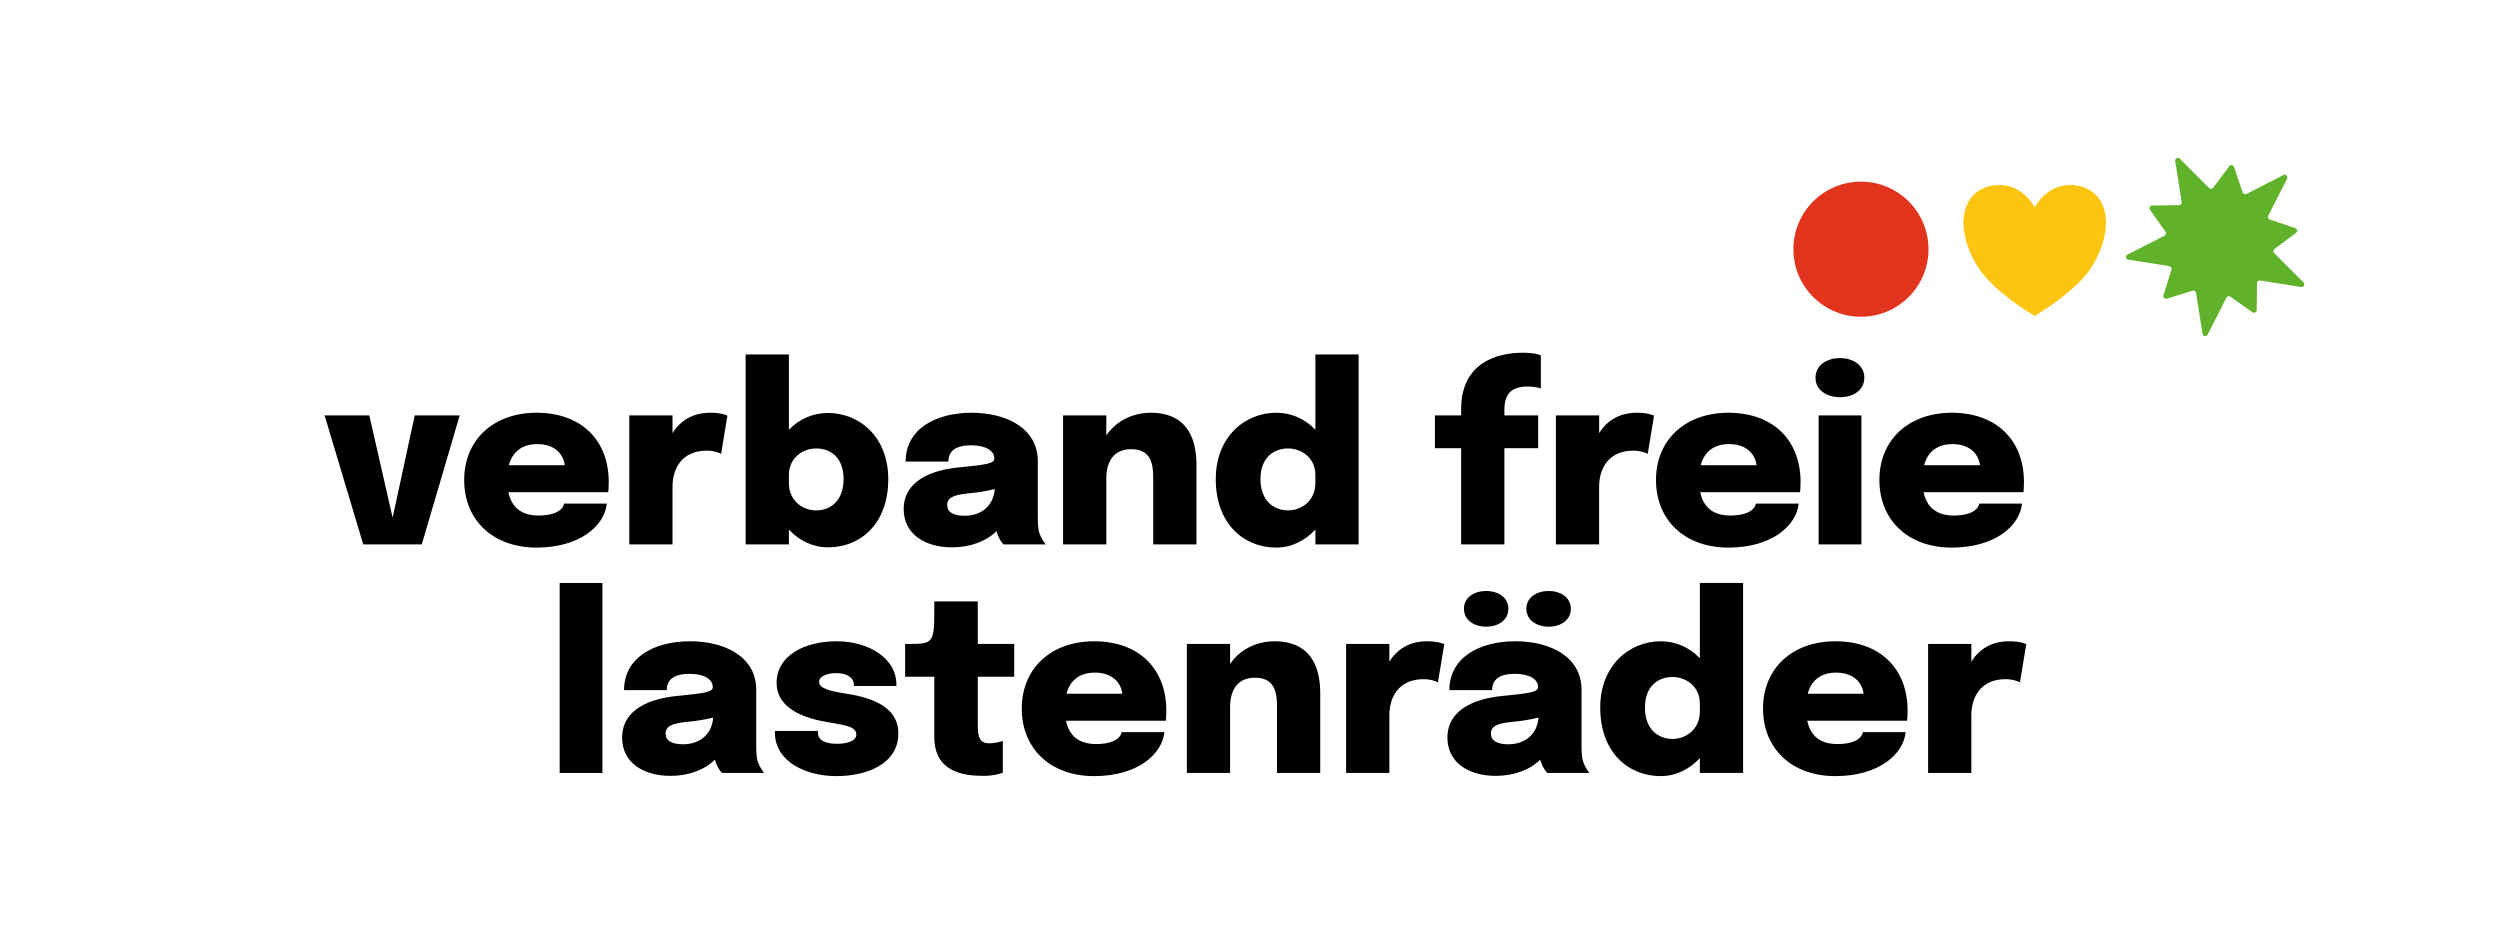 <?xml version="1.0" encoding="UTF-8" standalone="no"?><!DOCTYPE svg PUBLIC "-//W3C//DTD SVG 1.1//EN" "http://www.w3.org/Graphics/SVG/1.1/DTD/svg11.dtd"><svg width="100%" height="100%" viewBox="0 0 831 312" version="1.1" xmlns="http://www.w3.org/2000/svg" xmlns:xlink="http://www.w3.org/1999/xlink" xml:space="preserve" xmlns:serif="http://www.serif.com/" style="fill-rule:evenodd;clip-rule:evenodd;stroke-linejoin:round;stroke-miterlimit:2;"><rect id="verbandfreierlastenräder" x="0.119" y="0.041" width="830.478" height="311.811" style="fill:none;"/><g transform="matrix(1.617,0,0,1.617,-790.53,-877.513)"><g transform="matrix(49.943,0,0,49.943,555.215,654.595)"><path d="M0.564,-0.531l-0.185,-0l-0.091,0.421l-0.096,-0.421l-0.184,-0l0.159,0.531l0.241,-0l0.156,-0.531Z" style="fill-rule:nonzero;"/></g><g transform="matrix(49.943,0,0,49.943,582.859,654.595)"><path d="M0.616,-0.168l-0.176,-0c-0.003,0.022 -0.031,0.049 -0.105,0.049c-0.071,0 -0.111,-0.034 -0.124,-0.096l0.411,0c0.001,-0.008 0.002,-0.024 0.002,-0.042c-0,-0.173 -0.114,-0.285 -0.297,-0.285c-0.177,0 -0.298,0.111 -0.298,0.277c0,0.163 0.116,0.278 0.298,0.278c0.177,-0 0.28,-0.089 0.289,-0.181Zm-0.286,-0.245c0.074,0 0.108,0.044 0.113,0.087l-0.23,-0c0.015,-0.056 0.055,-0.087 0.117,-0.087Z" style="fill-rule:nonzero;"/></g><g transform="matrix(49.943,0,0,49.943,615.446,654.595)"><path d="M0.056,-0l0.178,-0l0,-0.238c0,-0.071 0.036,-0.148 0.141,-0.148c0.031,0 0.053,0.01 0.059,0.013l0.026,-0.157c-0.006,-0.003 -0.028,-0.012 -0.071,-0.012c-0.071,0 -0.123,0.032 -0.155,0.084l0,-0.073l-0.178,-0l-0,0.531Z" style="fill-rule:nonzero;"/></g><g transform="matrix(49.943,0,0,49.943,639.369,654.595)"><path d="M0.056,-0l0.178,-0l0,-0.061c0.042,0.045 0.098,0.073 0.161,0.073c0.133,0 0.248,-0.096 0.248,-0.281c0,-0.175 -0.12,-0.272 -0.248,-0.272c-0.063,-0 -0.119,0.025 -0.161,0.069l0,-0.31l-0.178,0l-0,0.782Zm0.29,-0.395c0.06,-0 0.113,0.037 0.113,0.126c0,0.09 -0.054,0.129 -0.113,0.129c-0.056,0 -0.112,-0.041 -0.112,-0.112l0,-0.034c0,-0.07 0.057,-0.109 0.112,-0.109Z" style="fill-rule:nonzero;"/></g><g transform="matrix(49.943,0,0,49.943,672.956,654.595)"><path d="M0.234,0.012c0.073,-0 0.141,-0.025 0.182,-0.067c0.001,0.004 0.002,0.008 0.004,0.013c0.007,0.02 0.019,0.036 0.025,0.042l0.174,0c-0.006,-0.006 -0.019,-0.024 -0.027,-0.048c-0.006,-0.021 -0.006,-0.048 -0.006,-0.077l-0,-0.218c-0,-0.135 -0.129,-0.199 -0.272,-0.199c-0.153,0 -0.272,0.07 -0.272,0.201l0.176,0c0,-0.045 0.032,-0.067 0.094,-0.067c0.059,-0 0.095,0.022 0.095,0.054l-0,0.001c-0,0.02 -0.034,0.025 -0.146,0.036c-0.116,0.011 -0.227,0.057 -0.227,0.172c0,0.1 0.084,0.157 0.2,0.157Zm0.051,-0.13c-0.047,-0 -0.072,-0.015 -0.072,-0.044c0,-0.031 0.028,-0.042 0.085,-0.048c0.036,-0.003 0.076,-0.009 0.111,-0.018c-0.007,0.08 -0.067,0.11 -0.124,0.11Z" style="fill-rule:nonzero;"/></g><g transform="matrix(49.943,0,0,49.943,704.62,654.595)"><path d="M0.056,-0l0.178,-0l-0,-0.272c-0,-0.073 0.034,-0.12 0.102,-0.12c0.078,-0 0.091,0.055 0.091,0.115l0,0.277l0.178,-0l0,-0.329c0,-0.126 -0.054,-0.213 -0.187,-0.213c-0.077,0 -0.144,0.035 -0.184,0.093l-0,-0.082l-0.178,-0l-0,0.531Z" style="fill-rule:nonzero;"/></g><g transform="matrix(49.943,0,0,49.943,737.358,654.595)"><path d="M0.278,0.013c0.063,-0 0.119,-0.029 0.161,-0.074l-0,0.061l0.178,-0l0,-0.782l-0.178,0l-0,0.31c-0.042,-0.044 -0.098,-0.07 -0.161,-0.07c-0.128,0 -0.249,0.098 -0.249,0.273c0,0.185 0.116,0.282 0.249,0.282Zm0.049,-0.153c-0.059,0 -0.114,-0.039 -0.114,-0.129c0,-0.089 0.055,-0.126 0.114,-0.126c0.055,-0 0.112,0.039 0.112,0.109l-0,0.034c-0,0.071 -0.056,0.112 -0.112,0.112Z" style="fill-rule:nonzero;"/></g><g transform="matrix(49.943,0,0,49.943,783.305,654.595)"><path d="M0.119,-0l0.178,-0l0,-0.396l0.139,-0l-0,-0.135l-0.139,-0l0,-0.022c0,-0.059 0.022,-0.097 0.095,-0.097c0.024,0 0.047,0.005 0.055,0.008l0,-0.136c-0.008,-0.004 -0.028,-0.011 -0.075,-0.011c-0.099,0 -0.253,0.037 -0.253,0.232l0,0.026l-0.108,-0l-0,0.135l0.108,-0l0,0.396Z" style="fill-rule:nonzero;"/></g><g transform="matrix(49.943,0,0,49.943,805.93,654.595)"><path d="M0.056,-0l0.178,-0l0,-0.238c0,-0.071 0.036,-0.148 0.141,-0.148c0.031,0 0.053,0.01 0.059,0.013l0.026,-0.157c-0.006,-0.003 -0.028,-0.012 -0.071,-0.012c-0.071,0 -0.123,0.032 -0.155,0.084l0,-0.073l-0.178,-0l-0,0.531Z" style="fill-rule:nonzero;"/></g><g transform="matrix(49.943,0,0,49.943,827.855,654.595)"><path d="M0.616,-0.168l-0.176,-0c-0.003,0.022 -0.031,0.049 -0.105,0.049c-0.071,0 -0.111,-0.034 -0.124,-0.096l0.411,0c0.001,-0.008 0.002,-0.024 0.002,-0.042c-0,-0.173 -0.114,-0.285 -0.297,-0.285c-0.177,0 -0.298,0.111 -0.298,0.277c0,0.163 0.116,0.278 0.298,0.278c0.177,-0 0.28,-0.089 0.289,-0.181Zm-0.286,-0.245c0.074,0 0.108,0.044 0.113,0.087l-0.23,-0c0.015,-0.056 0.055,-0.087 0.117,-0.087Z" style="fill-rule:nonzero;"/></g><g transform="matrix(49.943,0,0,49.943,860.443,654.595)"><path d="M0.134,-0.606c0.053,0 0.1,-0.028 0.1,-0.08c0,-0.052 -0.047,-0.081 -0.1,-0.081c-0.054,0 -0.101,0.029 -0.101,0.081c0,0.051 0.047,0.08 0.101,0.08Zm-0.088,0.606l0.176,-0l0,-0.531l-0.176,-0l-0,0.531Z" style="fill-rule:nonzero;"/></g><g transform="matrix(49.943,0,0,49.943,873.777,654.595)"><path d="M0.616,-0.168l-0.176,-0c-0.003,0.022 -0.031,0.049 -0.105,0.049c-0.071,0 -0.111,-0.034 -0.124,-0.096l0.411,0c0.001,-0.008 0.002,-0.024 0.002,-0.042c-0,-0.173 -0.114,-0.285 -0.297,-0.285c-0.177,0 -0.298,0.111 -0.298,0.277c0,0.163 0.116,0.278 0.298,0.278c0.177,-0 0.28,-0.089 0.289,-0.181Zm-0.286,-0.245c0.074,0 0.108,0.044 0.113,0.087l-0.23,-0c0.015,-0.056 0.055,-0.087 0.117,-0.087Z" style="fill-rule:nonzero;"/></g><g transform="matrix(49.943,0,0,49.943,600.788,701.572)"><rect x="0.063" y="-0.782" width="0.176" height="0.782" style="fill-rule:nonzero;"/></g><g transform="matrix(49.943,0,0,49.943,615.072,701.572)"><path d="M0.234,0.012c0.073,-0 0.141,-0.025 0.182,-0.067c0.001,0.004 0.002,0.008 0.004,0.013c0.007,0.02 0.019,0.036 0.025,0.042l0.174,0c-0.006,-0.006 -0.019,-0.024 -0.027,-0.048c-0.006,-0.021 -0.006,-0.048 -0.006,-0.077l-0,-0.218c-0,-0.135 -0.129,-0.199 -0.272,-0.199c-0.153,0 -0.272,0.07 -0.272,0.201l0.176,0c0,-0.045 0.032,-0.067 0.094,-0.067c0.059,-0 0.095,0.022 0.095,0.054l-0,0.001c-0,0.02 -0.034,0.025 -0.146,0.036c-0.116,0.011 -0.227,0.057 -0.227,0.172c0,0.1 0.084,0.157 0.2,0.157Zm0.051,-0.13c-0.047,-0 -0.072,-0.015 -0.072,-0.044c0,-0.031 0.028,-0.042 0.085,-0.048c0.036,-0.003 0.076,-0.009 0.111,-0.018c-0.007,0.08 -0.067,0.11 -0.124,0.11Z" style="fill-rule:nonzero;"/></g><g transform="matrix(49.943,0,0,49.943,646.736,701.572)"><path d="M0.282,0.013c0.122,-0 0.255,-0.048 0.255,-0.176c-0,-0.121 -0.135,-0.151 -0.218,-0.164c-0.063,-0.01 -0.108,-0.021 -0.108,-0.047c-0,-0.029 0.043,-0.037 0.072,-0.037c0.034,-0 0.071,0.014 0.071,0.048l0,0.005l0.175,0l0,-0.006c0,-0.11 -0.117,-0.178 -0.245,-0.178c-0.134,0 -0.248,0.059 -0.248,0.171c0,0.11 0.122,0.148 0.216,0.163c0.08,0.013 0.112,0.021 0.112,0.05c0,0.028 -0.043,0.038 -0.077,0.038c-0.05,0 -0.081,-0.013 -0.081,-0.047l0,-0.006l-0.177,0l0,0.007c0,0.12 0.128,0.179 0.253,0.179Z" style="fill-rule:nonzero;"/></g><g transform="matrix(49.943,0,0,49.943,674.404,701.572)"><path d="M0.334,0.012c0.036,0 0.064,-0.007 0.079,-0.013l-0,-0.131c-0.01,0.004 -0.033,0.01 -0.056,0.01c-0.042,-0 -0.047,-0.031 -0.047,-0.074l0,-0.2l0.15,-0l0,-0.135l-0.15,-0l0,-0.175l-0.179,0l0,0.049c0,0.12 -0.009,0.126 -0.102,0.126l-0.018,-0l-0,0.135l0.12,-0l0,0.248c0,0.142 0.116,0.16 0.203,0.16Z" style="fill-rule:nonzero;"/></g><g transform="matrix(49.943,0,0,49.943,697.478,701.572)"><path d="M0.616,-0.168l-0.176,-0c-0.003,0.022 -0.031,0.049 -0.105,0.049c-0.071,0 -0.111,-0.034 -0.124,-0.096l0.411,0c0.001,-0.008 0.002,-0.024 0.002,-0.042c-0,-0.173 -0.114,-0.285 -0.297,-0.285c-0.177,0 -0.298,0.111 -0.298,0.277c0,0.163 0.116,0.278 0.298,0.278c0.177,-0 0.28,-0.089 0.289,-0.181Zm-0.286,-0.245c0.074,0 0.108,0.044 0.113,0.087l-0.23,-0c0.015,-0.056 0.055,-0.087 0.117,-0.087Z" style="fill-rule:nonzero;"/></g><g transform="matrix(49.943,0,0,49.943,730.066,701.572)"><path d="M0.056,-0l0.178,-0l-0,-0.272c-0,-0.073 0.034,-0.12 0.102,-0.12c0.078,-0 0.091,0.055 0.091,0.115l0,0.277l0.178,-0l0,-0.329c0,-0.126 -0.054,-0.213 -0.187,-0.213c-0.077,0 -0.144,0.035 -0.184,0.093l-0,-0.082l-0.178,-0l-0,0.531Z" style="fill-rule:nonzero;"/></g><g transform="matrix(49.943,0,0,49.943,762.804,701.572)"><path d="M0.056,-0l0.178,-0l0,-0.238c0,-0.071 0.036,-0.148 0.141,-0.148c0.031,0 0.053,0.01 0.059,0.013l0.026,-0.157c-0.006,-0.003 -0.028,-0.012 -0.071,-0.012c-0.071,0 -0.123,0.032 -0.155,0.084l0,-0.073l-0.178,-0l-0,0.531Z" style="fill-rule:nonzero;"/></g><g transform="matrix(49.943,0,0,49.943,784.729,701.572)"><path d="M0.194,-0.602c0.048,0 0.091,-0.026 0.091,-0.074c0,-0.047 -0.043,-0.073 -0.091,-0.073c-0.049,-0 -0.092,0.026 -0.092,0.073c0,0.048 0.043,0.074 0.092,0.074Zm0.257,0c0.048,0 0.091,-0.026 0.091,-0.074c0,-0.047 -0.043,-0.073 -0.091,-0.073c-0.049,-0 -0.092,0.026 -0.092,0.073c0,0.048 0.043,0.074 0.092,0.074Zm-0.217,0.614c0.073,-0 0.141,-0.025 0.182,-0.067c0.001,0.004 0.002,0.008 0.004,0.013c0.007,0.02 0.019,0.036 0.025,0.042l0.174,-0c-0.006,-0.006 -0.019,-0.024 -0.027,-0.048c-0.006,-0.021 -0.006,-0.048 -0.006,-0.077l-0,-0.218c-0,-0.135 -0.129,-0.199 -0.272,-0.199c-0.153,0 -0.272,0.07 -0.272,0.201l0.176,0c0,-0.045 0.032,-0.067 0.094,-0.067c0.059,-0 0.095,0.022 0.095,0.054l-0,0.001c-0,0.02 -0.034,0.025 -0.146,0.036c-0.116,0.011 -0.227,0.057 -0.227,0.172c0,0.1 0.084,0.157 0.2,0.157Zm0.051,-0.13c-0.047,-0 -0.072,-0.015 -0.072,-0.044c0,-0.031 0.028,-0.042 0.085,-0.048c0.036,-0.003 0.076,-0.009 0.111,-0.018c-0.007,0.08 -0.067,0.11 -0.124,0.11Z" style="fill-rule:nonzero;"/></g><g transform="matrix(49.943,0,0,49.943,816.393,701.572)"><path d="M0.278,0.013c0.063,-0 0.119,-0.029 0.161,-0.074l-0,0.061l0.178,-0l0,-0.782l-0.178,0l-0,0.31c-0.042,-0.044 -0.098,-0.07 -0.161,-0.07c-0.128,0 -0.249,0.098 -0.249,0.273c0,0.185 0.116,0.282 0.249,0.282Zm0.049,-0.153c-0.059,0 -0.114,-0.039 -0.114,-0.129c0,-0.089 0.055,-0.126 0.114,-0.126c0.055,-0 0.112,0.039 0.112,0.109l-0,0.034c-0,0.071 -0.056,0.112 -0.112,0.112Z" style="fill-rule:nonzero;"/></g><g transform="matrix(49.943,0,0,49.943,849.855,701.572)"><path d="M0.616,-0.168l-0.176,-0c-0.003,0.022 -0.031,0.049 -0.105,0.049c-0.071,0 -0.111,-0.034 -0.124,-0.096l0.411,0c0.001,-0.008 0.002,-0.024 0.002,-0.042c-0,-0.173 -0.114,-0.285 -0.297,-0.285c-0.177,0 -0.298,0.111 -0.298,0.277c0,0.163 0.116,0.278 0.298,0.278c0.177,-0 0.28,-0.089 0.289,-0.181Zm-0.286,-0.245c0.074,0 0.108,0.044 0.113,0.087l-0.23,-0c0.015,-0.056 0.055,-0.087 0.117,-0.087Z" style="fill-rule:nonzero;"/></g><g transform="matrix(49.943,0,0,49.943,882.443,701.572)"><path d="M0.056,-0l0.178,-0l0,-0.238c0,-0.071 0.036,-0.148 0.141,-0.148c0.031,0 0.053,0.01 0.059,0.013l0.026,-0.157c-0.006,-0.003 -0.028,-0.012 -0.071,-0.012c-0.071,0 -0.123,0.032 -0.155,0.084l0,-0.073l-0.178,-0l-0,0.531Z" style="fill-rule:nonzero;"/></g></g><g><path d="M641.035,82.831c-0,-12.401 -10.054,-22.454 -22.455,-22.454c-12.4,-0 -22.453,10.053 -22.453,22.454c-0,12.402 10.053,22.455 22.453,22.455c12.401,-0 22.455,-10.053 22.455,-22.455" style="fill:#e2341d;"/><path d="M676.34,68.953c4.987,-9.023 14.96,-9.023 19.947,-4.512c4.987,4.512 4.987,13.534 -0,22.556c-3.491,6.767 -12.467,13.534 -19.947,18.045c-7.48,-4.511 -16.456,-11.278 -19.946,-18.045c-4.987,-9.022 -4.987,-18.044 -0,-22.556c4.986,-4.511 14.96,-4.511 19.946,4.512Z" style="fill:#fdc50f;"/><path d="M760.238,59.4l-6.27,12.3c-0.249,0.489 -0.007,1.084 0.512,1.26l8.469,2.869c0.685,0.232 0.829,1.14 0.249,1.573l-7.17,5.352c-0.44,0.328 -0.486,0.97 -0.098,1.357l9.757,9.757c0.616,0.617 0.084,1.661 -0.776,1.525l-13.635,-2.154c-0.541,-0.086 -1.032,0.328 -1.04,0.876l-0.117,8.946c-0.009,0.723 -0.828,1.14 -1.42,0.722l-7.3,-5.162c-0.447,-0.317 -1.072,-0.163 -1.321,0.326l-6.27,12.301c-0.397,0.776 -1.555,0.592 -1.691,-0.269l-2.154,-13.63c-0.086,-0.542 -0.632,-0.882 -1.156,-0.719l-8.541,2.657c-0.692,0.216 -1.342,-0.434 -1.127,-1.126l2.658,-8.54c0.163,-0.524 -0.176,-1.071 -0.718,-1.156l-13.631,-2.155c-0.861,-0.135 -1.045,-1.294 -0.269,-1.69l12.302,-6.271c0.488,-0.249 0.642,-0.873 0.325,-1.321l-5.161,-7.3c-0.419,-0.592 -0.002,-1.411 0.722,-1.42l8.946,-0.117c0.547,-0.007 0.961,-0.499 0.876,-1.041l-2.155,-13.633c-0.136,-0.861 0.909,-1.392 1.525,-0.776l9.757,9.756c0.388,0.389 1.029,0.342 1.358,-0.097l5.351,-7.171c0.434,-0.581 1.341,-0.436 1.573,0.25l2.869,8.468c0.176,0.519 0.772,0.761 1.261,0.512l12.299,-6.269c0.777,-0.396 1.606,0.434 1.211,1.21" style="fill:#61b22b;"/></g></svg>